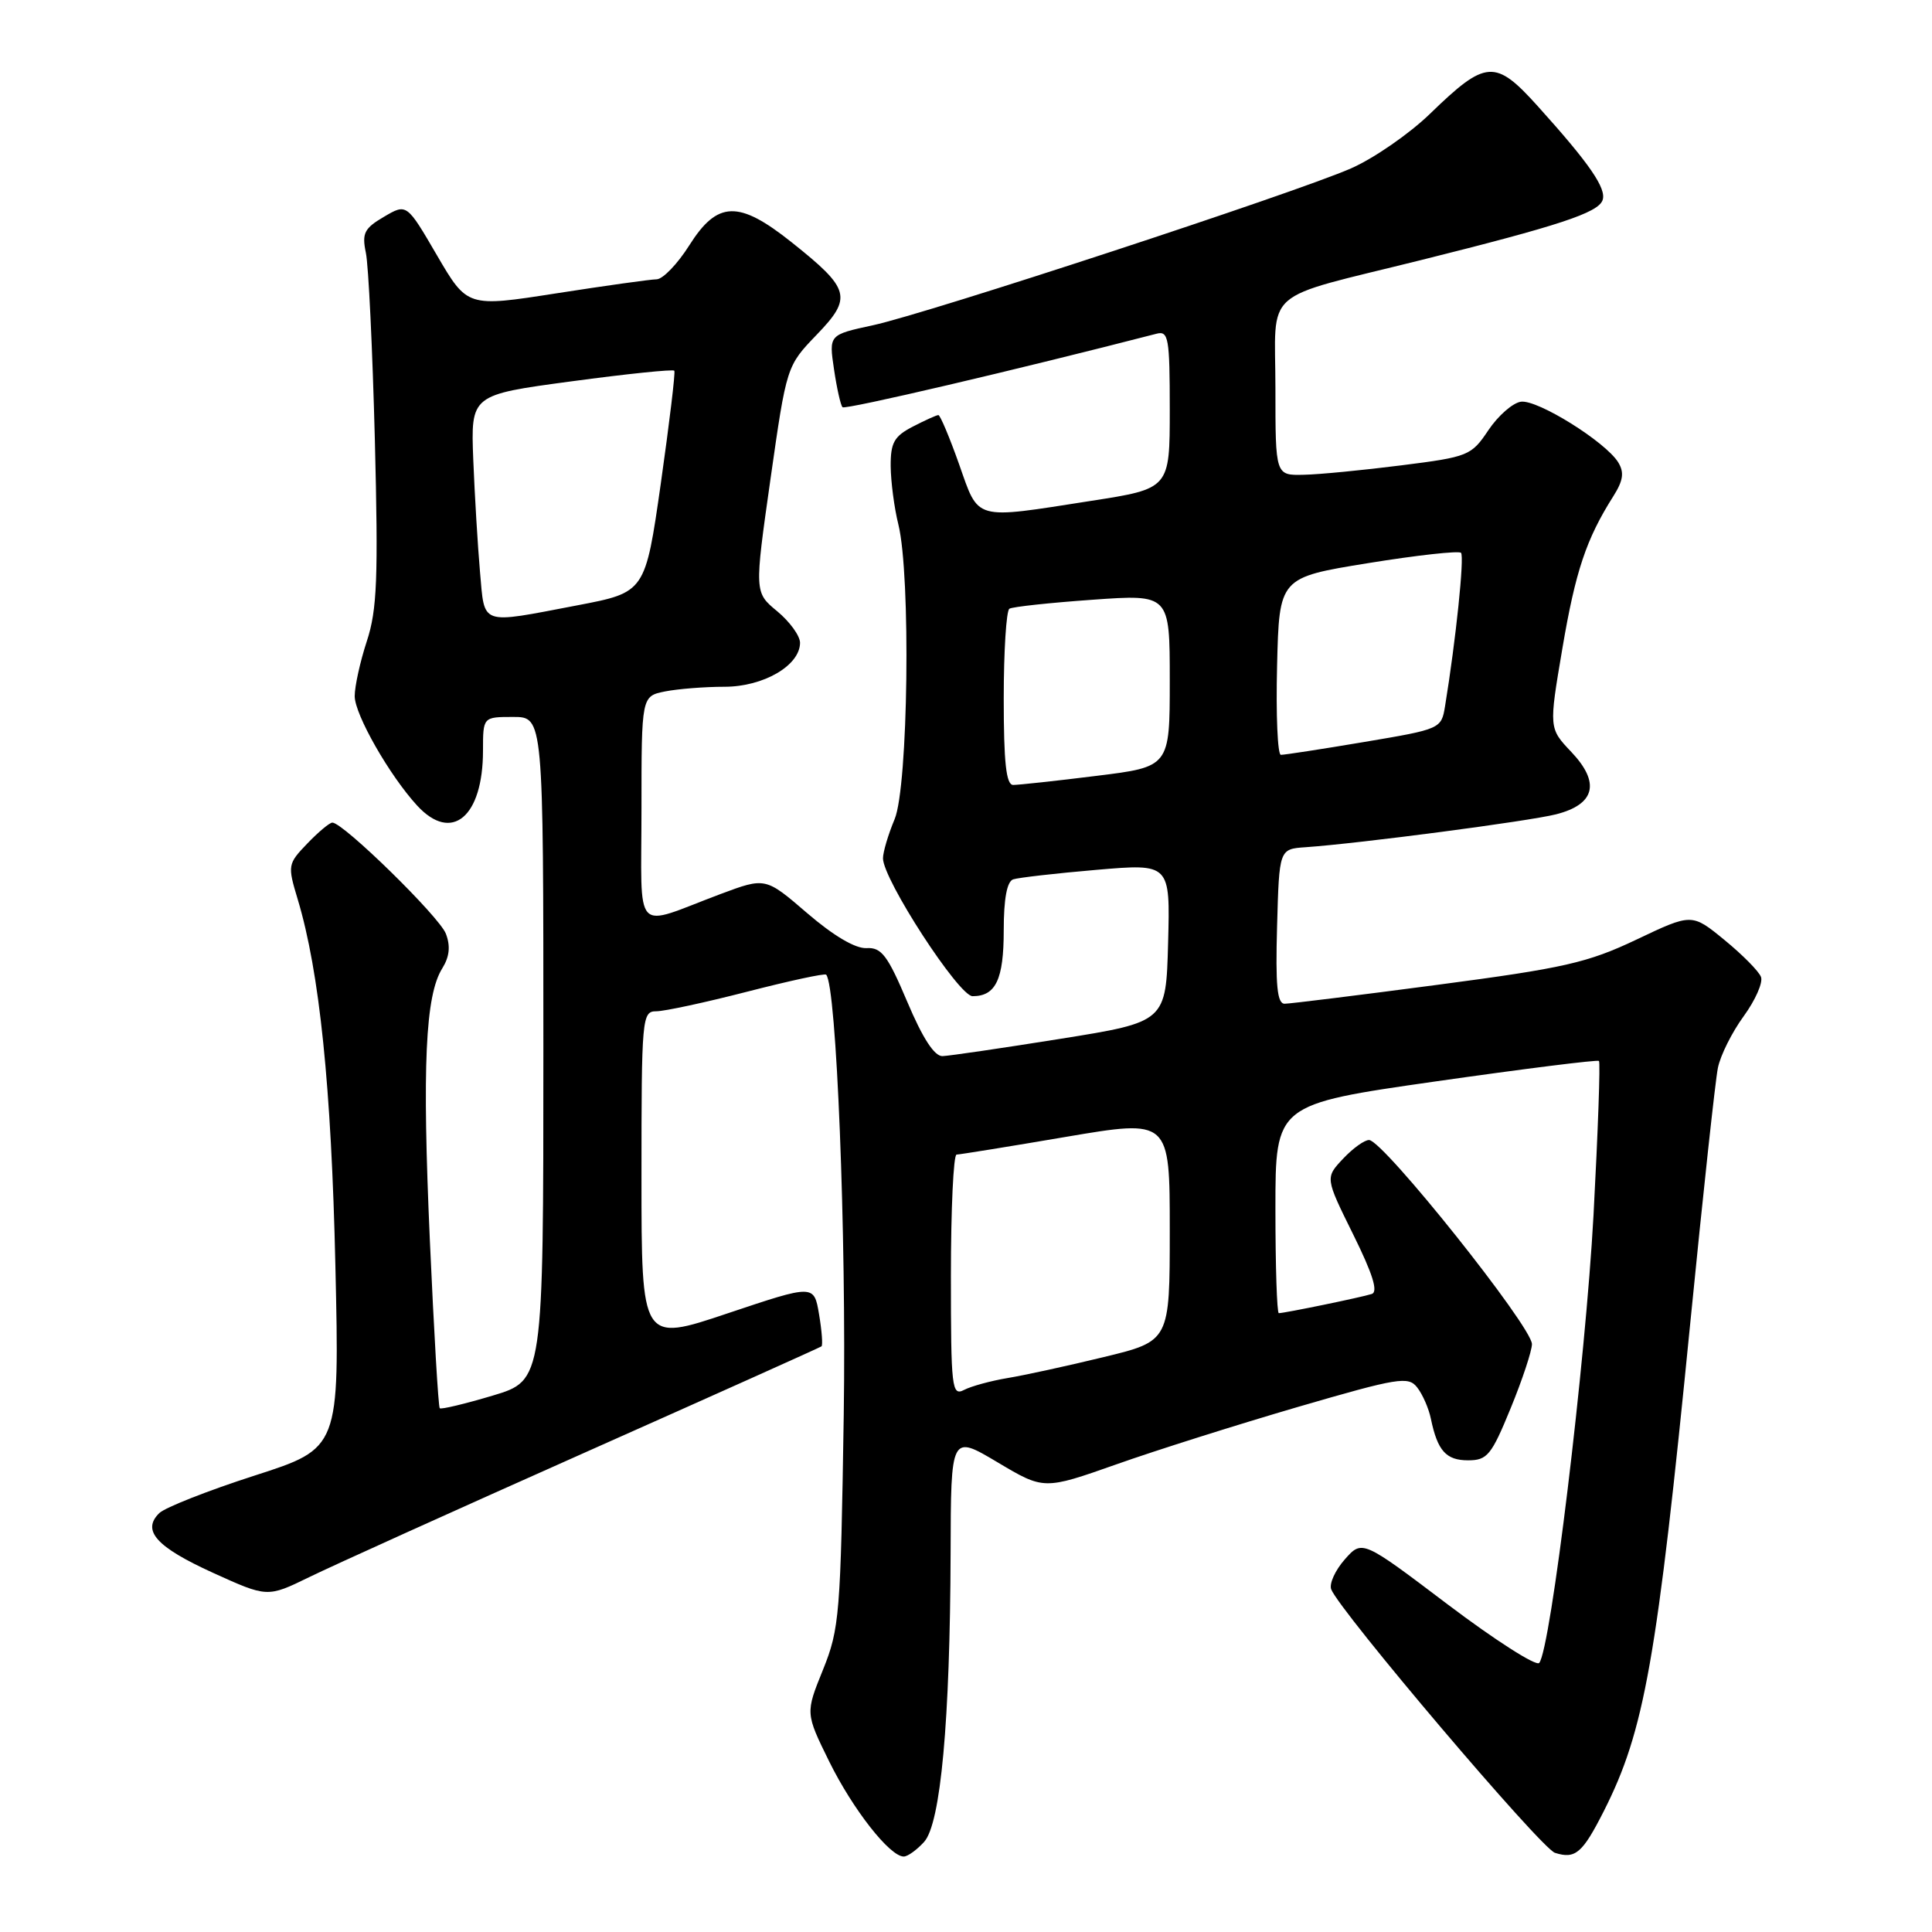 <?xml version="1.0" encoding="UTF-8" standalone="no"?>
<!DOCTYPE svg PUBLIC "-//W3C//DTD SVG 1.1//EN" "http://www.w3.org/Graphics/SVG/1.1/DTD/svg11.dtd" >
<svg xmlns="http://www.w3.org/2000/svg" xmlns:xlink="http://www.w3.org/1999/xlink" version="1.1" viewBox="0 0 256 256">
 <g >
 <path fill="currentColor"
d=" M 122.45 244.06 C 124.65 241.63 125.89 228.02 125.96 205.79 C 126.00 190.09 126.00 190.09 132.16 193.75 C 138.32 197.42 138.32 197.42 147.91 194.04 C 153.18 192.17 164.03 188.75 172.00 186.42 C 185.30 182.55 186.61 182.33 187.79 183.85 C 188.50 184.76 189.32 186.62 189.60 188.00 C 190.48 192.24 191.61 193.50 194.53 193.50 C 197.07 193.50 197.62 192.83 200.17 186.60 C 201.73 182.80 202.99 178.98 202.99 178.10 C 202.97 175.77 183.34 151.16 181.42 151.06 C 180.83 151.03 179.28 152.14 177.97 153.53 C 175.59 156.06 175.59 156.06 179.30 163.56 C 181.90 168.82 182.64 171.18 181.76 171.46 C 180.41 171.90 170.21 174.00 169.45 174.00 C 169.20 174.00 169.00 167.77 169.00 160.17 C 169.00 146.33 169.00 146.33 190.25 143.29 C 201.94 141.62 211.67 140.40 211.87 140.58 C 212.07 140.75 211.74 149.95 211.15 161.00 C 210.09 180.48 205.47 218.62 203.95 220.35 C 203.54 220.81 198.10 217.33 191.85 212.61 C 180.50 204.02 180.50 204.02 178.19 206.63 C 176.92 208.07 176.11 209.85 176.39 210.59 C 177.50 213.46 204.20 244.93 206.04 245.51 C 208.74 246.37 209.68 245.57 212.51 239.99 C 217.91 229.32 219.54 220.12 224.00 175.00 C 225.66 158.22 227.29 143.15 227.63 141.50 C 227.96 139.85 229.50 136.77 231.05 134.65 C 232.59 132.53 233.63 130.19 233.34 129.45 C 233.06 128.70 230.88 126.50 228.50 124.55 C 224.18 121.01 224.18 121.01 216.84 124.50 C 210.37 127.57 207.26 128.28 190.50 130.49 C 180.05 131.87 170.92 133.00 170.22 133.00 C 169.23 133.00 169.00 130.58 169.22 122.75 C 169.50 112.50 169.50 112.50 173.00 112.26 C 180.18 111.76 202.63 108.81 206.19 107.90 C 211.37 106.58 212.07 103.72 208.22 99.65 C 205.23 96.50 205.23 96.50 207.02 85.94 C 208.76 75.68 210.18 71.43 213.77 65.76 C 215.09 63.67 215.24 62.60 214.42 61.26 C 212.74 58.54 203.73 52.92 201.53 53.23 C 200.45 53.38 198.51 55.08 197.22 57.00 C 194.96 60.38 194.57 60.54 185.69 61.66 C 180.64 62.30 174.81 62.87 172.75 62.91 C 169.00 63.00 169.00 63.00 169.00 51.48 C 169.00 37.91 166.84 39.81 188.34 34.45 C 206.54 29.91 211.70 28.21 212.34 26.55 C 212.93 25.02 210.64 21.70 203.78 14.09 C 198.12 7.80 196.90 7.89 189.50 15.06 C 186.75 17.73 182.03 20.99 179.00 22.32 C 171.58 25.57 122.96 41.52 115.66 43.10 C 109.83 44.36 109.83 44.36 110.51 48.93 C 110.88 51.44 111.39 53.71 111.64 53.96 C 111.99 54.32 134.89 48.96 153.25 44.22 C 154.83 43.81 155.00 44.76 155.00 54.26 C 155.00 64.75 155.00 64.75 144.56 66.37 C 128.87 68.82 129.75 69.06 127.08 61.50 C 125.81 57.92 124.58 55.00 124.34 55.00 C 124.10 55.00 122.57 55.69 120.95 56.53 C 118.48 57.81 118.00 58.65 118.02 61.78 C 118.04 63.82 118.49 67.30 119.04 69.50 C 120.70 76.23 120.35 104.23 118.54 108.55 C 117.69 110.58 117.00 112.91 117.00 113.73 C 117.00 116.53 127.05 132.00 128.87 132.00 C 131.95 132.00 133.00 129.78 133.00 123.27 C 133.00 119.09 133.43 116.80 134.25 116.52 C 134.94 116.29 139.90 115.72 145.28 115.26 C 155.06 114.42 155.06 114.42 154.78 124.92 C 154.50 135.41 154.50 135.41 140.50 137.65 C 132.80 138.88 125.78 139.91 124.89 139.94 C 123.82 139.98 122.26 137.58 120.22 132.75 C 117.61 126.58 116.80 125.52 114.83 125.63 C 113.36 125.72 110.45 124.00 106.96 121.00 C 101.43 116.24 101.43 116.24 95.46 118.47 C 83.72 122.88 85.00 124.27 85.00 107.19 C 85.00 92.25 85.00 92.25 88.12 91.62 C 89.84 91.28 93.38 91.00 95.99 91.00 C 101.16 91.00 105.99 88.19 106.01 85.18 C 106.01 84.25 104.65 82.38 102.99 81.00 C 99.96 78.50 99.96 78.50 102.09 63.50 C 104.23 48.50 104.23 48.50 108.21 44.36 C 112.98 39.41 112.68 38.30 104.89 32.10 C 97.87 26.51 95.07 26.60 91.34 32.50 C 89.78 34.97 87.83 37.00 87.00 37.01 C 86.17 37.02 80.19 37.86 73.71 38.87 C 61.92 40.71 61.92 40.71 57.90 33.83 C 53.89 26.95 53.89 26.95 50.87 28.73 C 48.26 30.26 47.94 30.91 48.48 33.50 C 48.83 35.15 49.36 46.29 49.67 58.26 C 50.13 76.63 49.97 80.80 48.61 84.95 C 47.72 87.66 47.00 90.94 47.00 92.24 C 47.00 94.68 51.62 102.77 55.28 106.75 C 59.86 111.72 64.00 108.26 64.00 99.45 C 64.00 95.00 64.00 95.00 68.00 95.00 C 72.00 95.00 72.00 95.00 72.00 138.95 C 72.00 182.91 72.00 182.91 65.30 184.92 C 61.61 186.02 58.45 186.78 58.27 186.60 C 58.08 186.42 57.50 176.42 56.96 164.39 C 55.93 141.22 56.35 131.90 58.61 128.30 C 59.56 126.77 59.71 125.36 59.08 123.72 C 58.23 121.48 45.48 109.00 44.04 109.00 C 43.67 109.00 42.18 110.25 40.72 111.77 C 38.12 114.48 38.09 114.66 39.45 119.17 C 42.34 128.77 43.91 144.03 44.44 167.70 C 44.99 191.90 44.99 191.90 33.74 195.52 C 27.56 197.51 21.88 199.75 21.11 200.49 C 18.75 202.80 20.70 204.98 28.21 208.40 C 35.43 211.68 35.43 211.68 40.97 208.98 C 44.01 207.49 60.45 200.06 77.50 192.47 C 94.55 184.88 108.66 178.55 108.85 178.40 C 109.04 178.26 108.90 176.35 108.53 174.16 C 107.86 170.19 107.86 170.19 96.43 174.02 C 85.00 177.86 85.00 177.86 85.00 155.93 C 85.00 134.82 85.07 134.00 86.96 134.00 C 88.04 134.00 93.47 132.83 99.02 131.40 C 104.58 129.97 109.28 128.95 109.47 129.15 C 110.84 130.57 112.16 163.66 111.80 187.50 C 111.39 213.95 111.24 215.82 109.05 221.25 C 106.72 227.00 106.72 227.00 109.88 233.42 C 113.00 239.74 117.90 246.00 119.75 246.00 C 120.27 246.00 121.48 245.13 122.45 244.06 Z  M 126.00 169.04 C 126.00 160.22 126.34 152.99 126.75 152.99 C 127.16 152.98 133.69 151.93 141.25 150.64 C 155.00 148.31 155.00 148.31 155.00 163.00 C 155.00 177.70 155.00 177.70 146.25 179.82 C 141.44 180.99 135.70 182.24 133.50 182.60 C 131.30 182.97 128.71 183.67 127.75 184.17 C 126.12 185.01 126.00 183.98 126.00 169.04 Z  M 133.00 92.56 C 133.00 86.27 133.34 80.91 133.75 80.66 C 134.16 80.40 139.11 79.87 144.75 79.47 C 155.00 78.74 155.00 78.74 155.00 90.17 C 155.00 101.61 155.00 101.61 145.25 102.81 C 139.89 103.48 134.94 104.01 134.25 104.01 C 133.32 104.00 133.00 101.04 133.00 92.56 Z  M 169.22 88.26 C 169.50 76.53 169.50 76.53 181.27 74.62 C 187.75 73.57 193.29 72.96 193.59 73.25 C 194.06 73.73 192.91 84.82 191.48 93.55 C 190.99 96.58 190.91 96.61 180.74 98.32 C 175.11 99.27 170.15 100.03 169.72 100.02 C 169.29 100.01 169.06 94.72 169.22 88.26 Z  M 63.60 75.75 C 63.30 72.31 62.90 65.63 62.71 60.91 C 62.38 52.32 62.38 52.32 75.72 50.53 C 83.06 49.54 89.19 48.91 89.35 49.12 C 89.51 49.33 88.70 56.02 87.57 64.00 C 85.50 78.49 85.50 78.49 76.50 80.21 C 63.44 82.70 64.25 82.98 63.60 75.75 Z "/>
</g>
</svg>